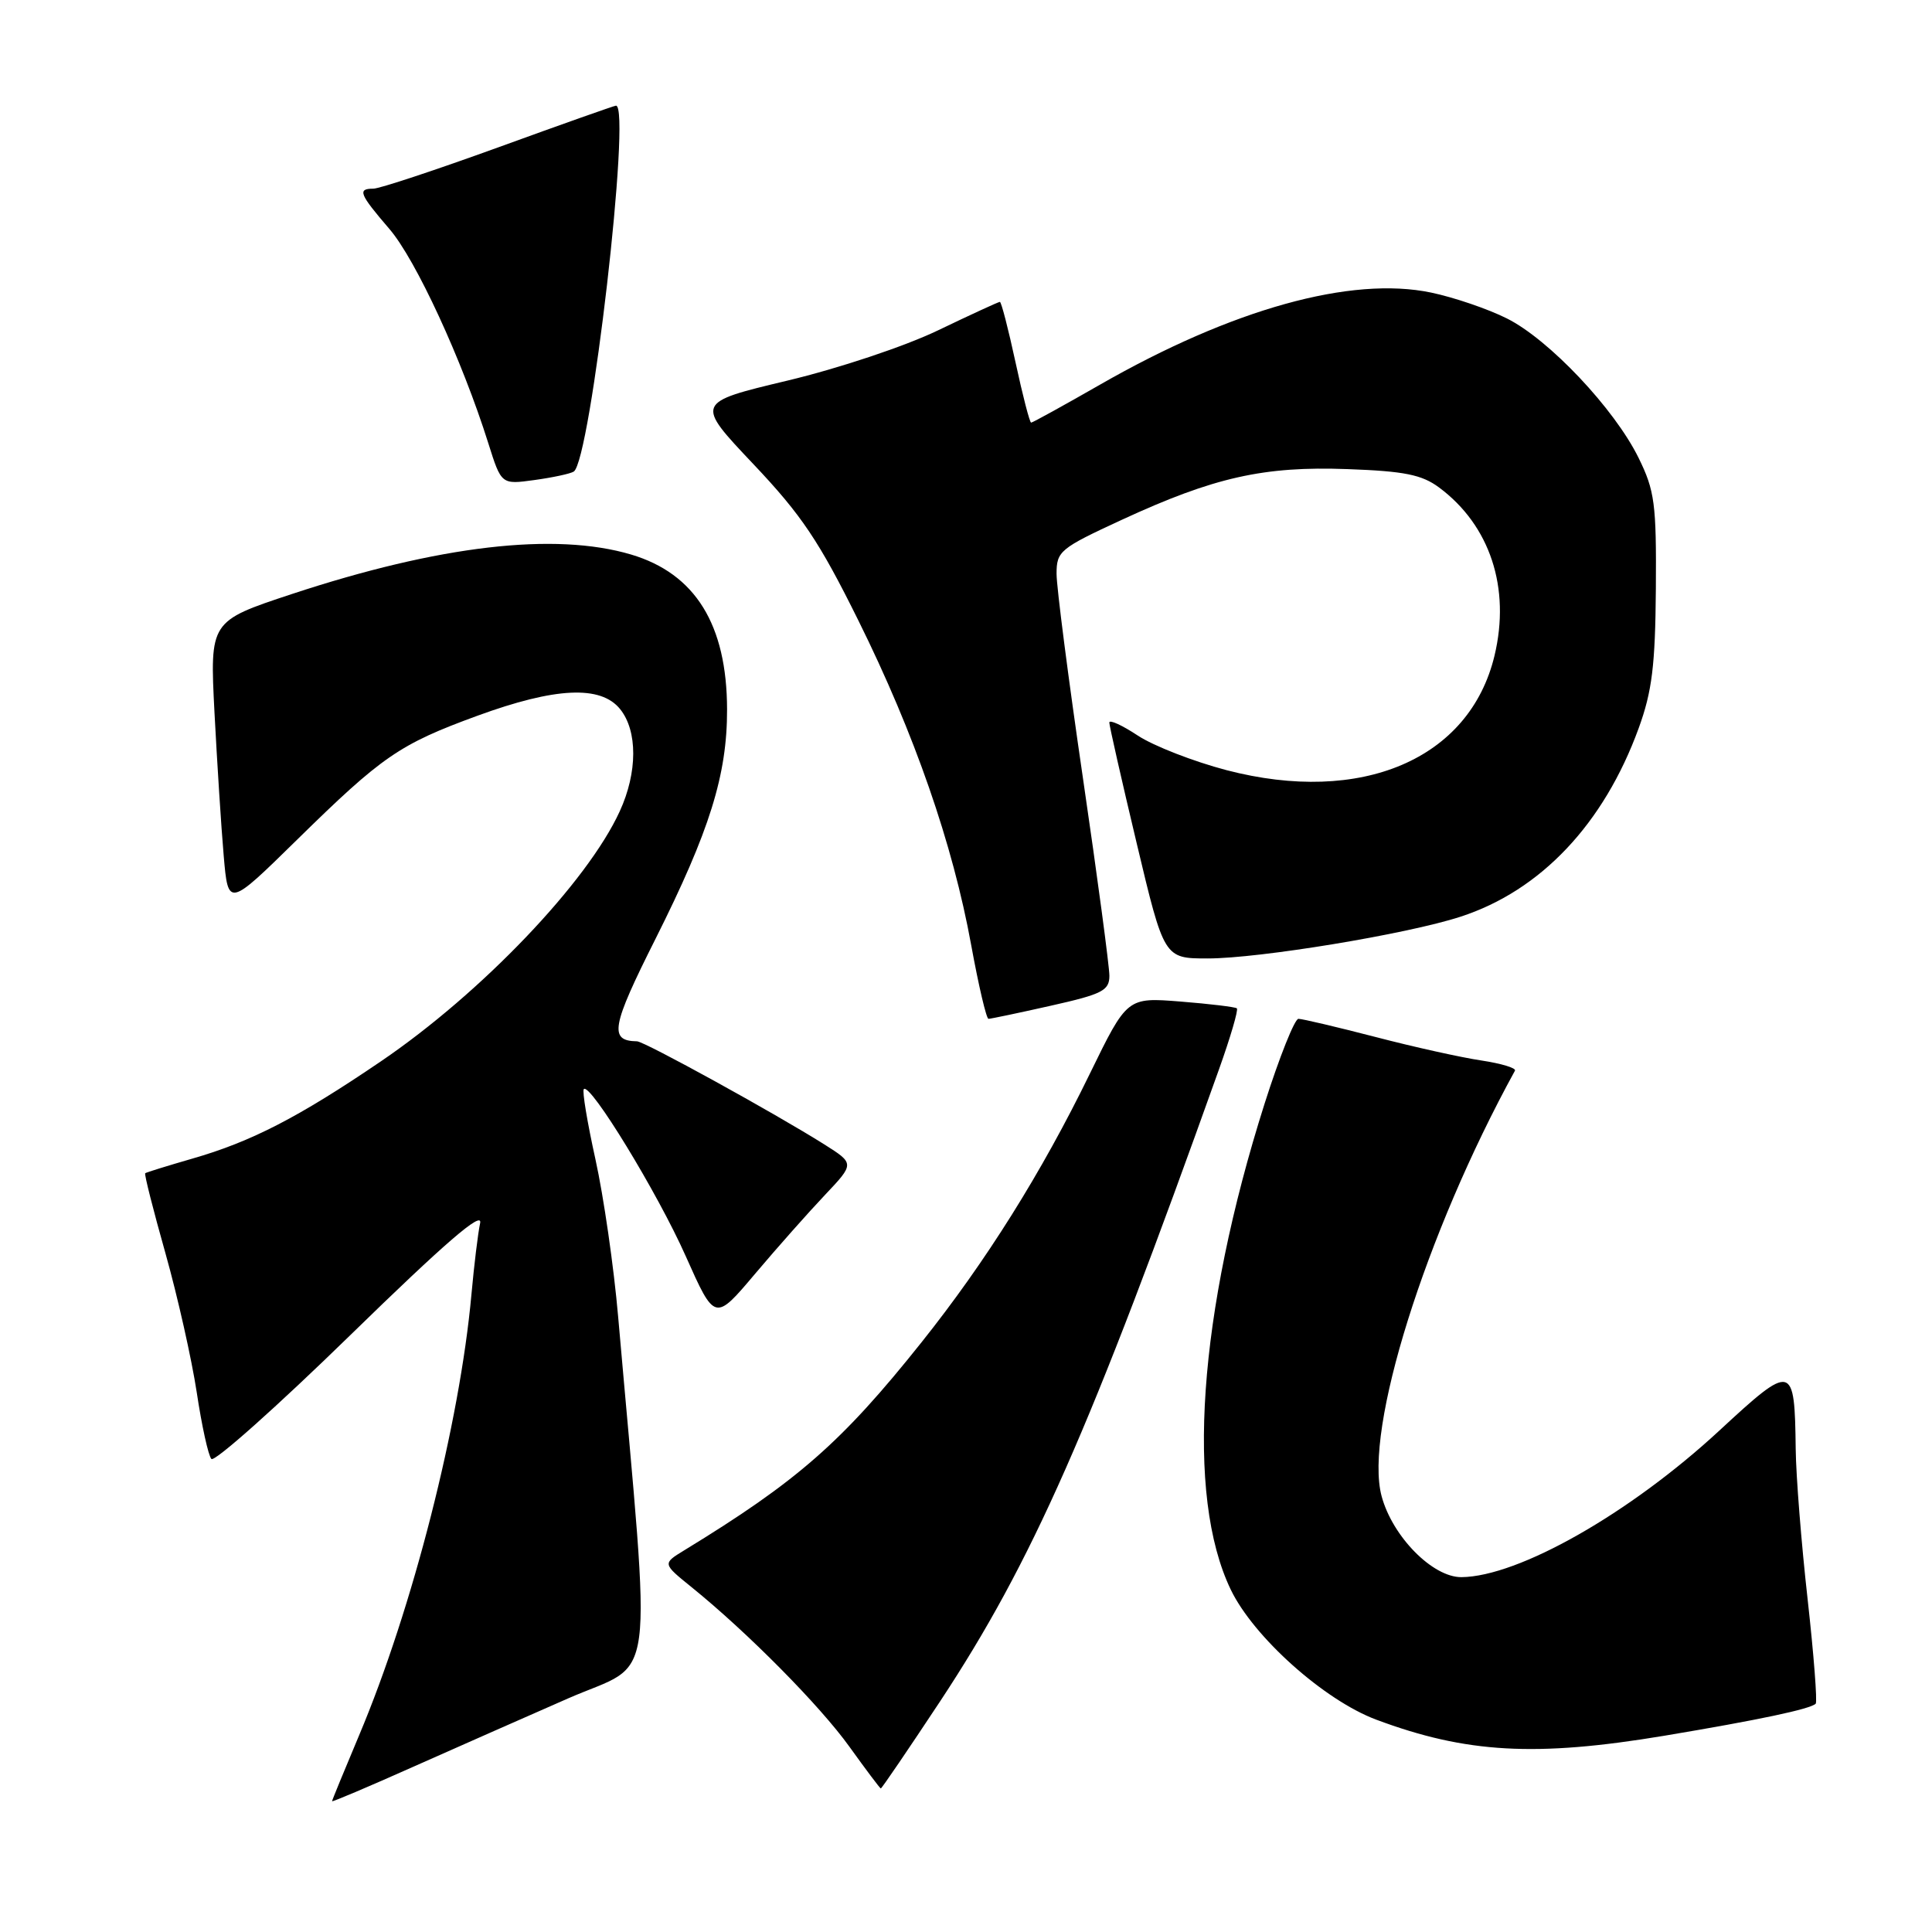 <?xml version="1.0" encoding="UTF-8" standalone="no"?>
<!DOCTYPE svg PUBLIC "-//W3C//DTD SVG 1.1//EN" "http://www.w3.org/Graphics/SVG/1.1/DTD/svg11.dtd" >
<svg xmlns="http://www.w3.org/2000/svg" xmlns:xlink="http://www.w3.org/1999/xlink" version="1.1" viewBox="0 0 256 256">
 <g >
 <path fill="currentColor"
d=" M 75.25 225.06 C 87.08 219.87 86.36 225.33 81.91 174.50 C 81.34 167.90 79.98 158.50 78.90 153.62 C 77.82 148.73 77.12 144.54 77.36 144.31 C 78.21 143.45 87.14 158.07 90.86 166.44 C 94.72 175.10 94.72 175.10 100.04 168.80 C 102.97 165.33 107.14 160.63 109.31 158.34 C 113.24 154.18 113.24 154.18 109.21 151.63 C 102.67 147.51 85.40 138.00 84.41 137.98 C 80.67 137.92 81.00 136.06 86.86 124.40 C 94.03 110.11 96.36 102.67 96.34 94.00 C 96.32 82.77 92.13 76.01 83.63 73.48 C 73.52 70.48 58.19 72.27 38.65 78.72 C 27.80 82.31 27.80 82.31 28.42 94.41 C 28.77 101.06 29.31 109.59 29.64 113.37 C 30.23 120.23 30.23 120.23 39.36 111.27 C 50.66 100.18 52.93 98.62 63.26 94.84 C 73.60 91.06 79.59 90.78 82.16 93.95 C 84.50 96.84 84.49 102.34 82.12 107.50 C 77.83 116.88 63.81 131.56 50.49 140.62 C 39.58 148.04 33.31 151.28 25.46 153.53 C 22.18 154.48 19.39 155.34 19.24 155.46 C 19.10 155.58 20.31 160.36 21.93 166.09 C 23.54 171.81 25.40 180.10 26.07 184.50 C 26.73 188.90 27.60 192.87 28.01 193.32 C 28.41 193.77 36.71 186.38 46.44 176.89 C 58.97 164.67 63.98 160.35 63.62 162.07 C 63.33 163.41 62.82 167.65 62.47 171.50 C 60.92 188.63 54.68 213.12 47.57 229.97 C 45.61 234.63 44.00 238.54 44.00 238.67 C 44.00 238.80 48.84 236.75 54.75 234.11 C 60.66 231.48 69.89 227.41 75.25 225.06 Z  M 124.56 225.45 C 136.76 206.97 144.45 189.53 161.51 141.73 C 163.04 137.45 164.11 133.80 163.89 133.61 C 163.68 133.43 160.32 133.02 156.42 132.71 C 149.35 132.15 149.35 132.15 144.42 142.25 C 138.02 155.39 130.65 167.15 122.10 177.87 C 111.54 191.12 105.67 196.26 90.64 205.44 C 87.78 207.19 87.78 207.19 91.64 210.31 C 99.07 216.32 108.66 226.02 112.56 231.46 C 114.73 234.48 116.60 236.97 116.71 236.98 C 116.83 236.99 120.36 231.80 124.56 225.45 Z  M 220.50 230.00 C 233.12 227.89 239.87 226.46 240.59 225.75 C 240.82 225.51 240.34 219.28 239.52 211.91 C 238.69 204.53 237.98 195.57 237.94 192.00 C 237.80 180.62 237.55 180.56 227.80 189.58 C 215.95 200.54 201.21 208.91 193.65 208.98 C 189.84 209.01 184.51 203.61 183.07 198.25 C 180.71 189.50 188.84 163.55 200.74 141.87 C 200.93 141.52 198.93 140.92 196.29 140.52 C 193.66 140.13 187.33 138.73 182.24 137.40 C 177.14 136.08 172.56 135.00 172.05 135.00 C 171.55 135.00 169.53 140.06 167.56 146.25 C 158.75 174.02 157.07 198.12 163.08 210.63 C 166.10 216.91 175.46 225.28 182.35 227.86 C 194.27 232.32 203.50 232.83 220.50 230.00 Z  M 139.25 133.26 C 146.08 131.73 147.00 131.25 147.00 129.29 C 147.00 128.07 145.43 116.30 143.50 103.14 C 141.57 89.98 140.00 77.79 140.00 76.04 C 140.00 73.03 140.44 72.67 148.64 68.88 C 160.87 63.23 167.46 61.75 178.56 62.16 C 186.08 62.43 188.40 62.90 190.68 64.59 C 197.44 69.61 200.18 77.91 198.03 86.88 C 194.74 100.59 180.41 106.71 162.52 102.05 C 158.14 100.90 152.85 98.84 150.77 97.47 C 148.70 96.10 147.00 95.32 146.99 95.74 C 146.99 96.16 148.62 103.36 150.62 111.75 C 154.25 127.00 154.25 127.00 160.03 127.00 C 166.88 127.00 186.43 123.78 193.52 121.47 C 204.15 118.02 212.51 109.18 217.13 96.50 C 218.91 91.61 219.33 88.19 219.41 78.00 C 219.49 66.75 219.26 65.02 217.12 60.67 C 213.92 54.16 205.24 44.97 199.66 42.19 C 197.17 40.94 192.65 39.40 189.64 38.77 C 179.04 36.55 163.25 40.94 145.74 50.98 C 140.92 53.74 136.82 56.00 136.63 56.00 C 136.44 56.00 135.51 52.40 134.56 48.00 C 133.61 43.60 132.68 40.00 132.49 40.00 C 132.30 40.00 128.63 41.69 124.32 43.76 C 119.92 45.88 111.17 48.80 104.31 50.44 C 92.12 53.35 92.12 53.35 99.81 61.48 C 106.22 68.25 108.54 71.72 113.74 82.22 C 121.17 97.21 126.26 111.86 128.69 125.24 C 129.67 130.61 130.70 135.00 130.98 135.00 C 131.27 135.00 134.99 134.22 139.25 133.26 Z  M 76.02 62.49 C 78.25 61.11 83.69 14.00 81.62 14.00 C 81.41 14.00 74.42 16.47 66.09 19.50 C 57.76 22.52 50.28 25.00 49.47 25.00 C 47.33 25.00 47.61 25.70 51.59 30.33 C 55.09 34.39 61.22 47.67 64.70 58.72 C 66.43 64.21 66.43 64.21 70.80 63.61 C 73.20 63.28 75.55 62.78 76.02 62.49 Z "/>
</g>
</svg>